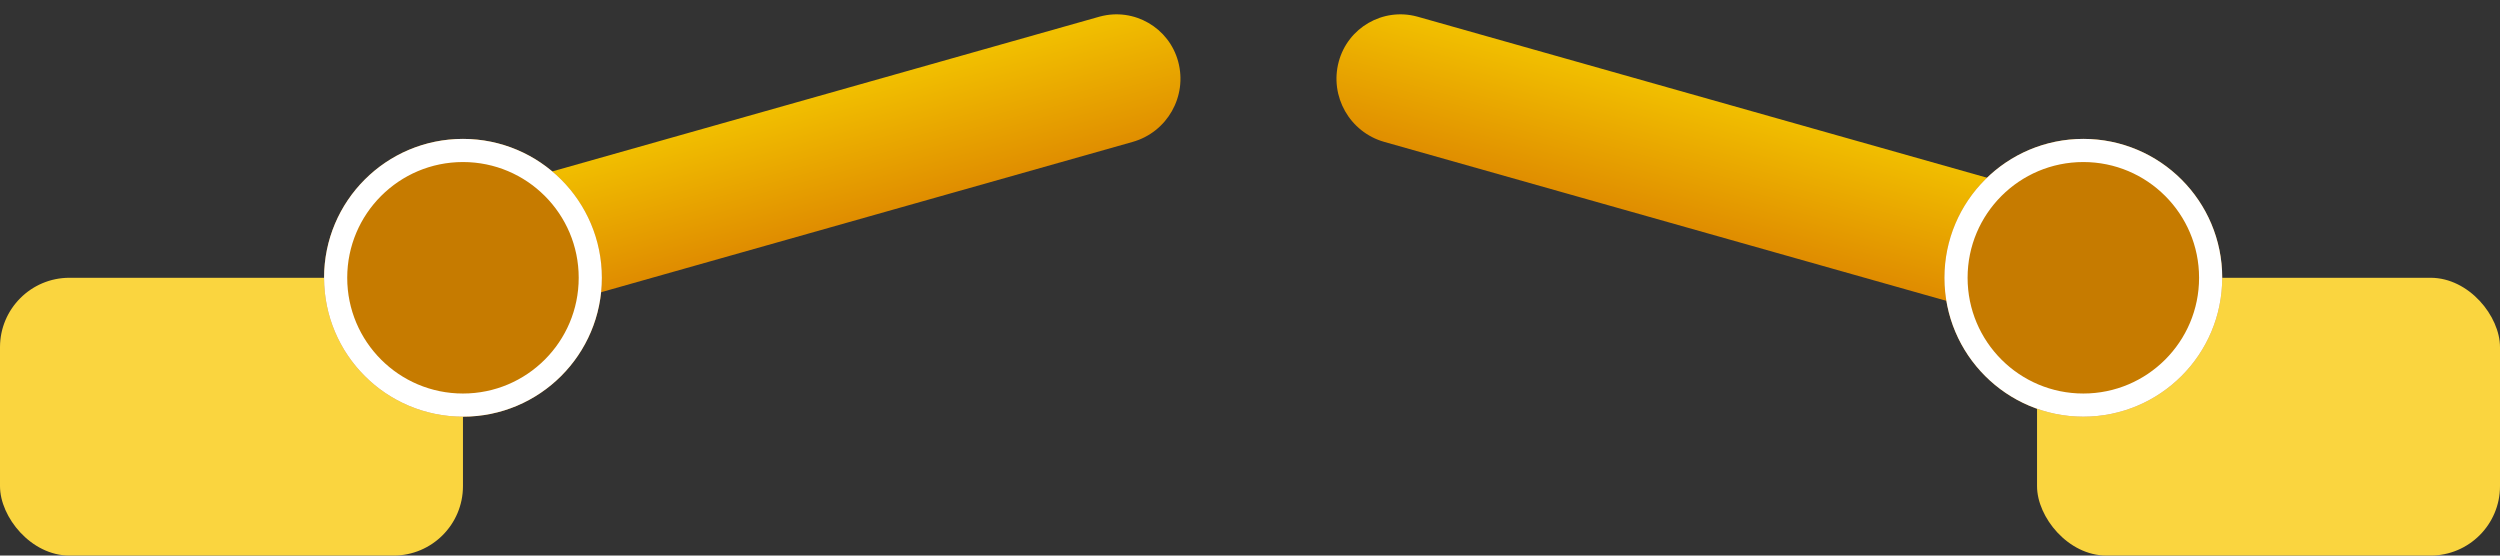 <?xml version="1.0" encoding="UTF-8"?>
<svg width="108px" height="24px" viewBox="0 0 108 24" version="1.1" xmlns="http://www.w3.org/2000/svg" xmlns:xlink="http://www.w3.org/1999/xlink">
    <rect x="0" y="0" width="108" height="24" fill="#333333" stroke="none"/>
    <!-- Generator: Sketch 47.1 (45422) - http://www.bohemiancoding.com/sketch -->
    <title>Group</title>
    <desc>Created with Sketch.</desc>
    <defs>
        <linearGradient x1="50%" y1="3.376%" x2="50%" y2="100%" id="linearGradient-1">
            <stop stop-color="#F1BF00" offset="0%"></stop>
            <stop stop-color="#DF8B00" offset="100%"></stop>
        </linearGradient>
        <circle id="path-2" cx="90" cy="12" r="6"></circle>
        <circle id="path-3" cx="20" cy="12" r="6"></circle>
    </defs>
    <g id="Symbols" stroke="none" stroke-width="1" fill="none" fill-rule="evenodd">
        <g id="bt-gate-2-1-active">
            <g id="Group">
                <rect id="Rectangle-6" fill="#FAD53F" x="0" y="12" width="20" height="12" rx="3"></rect>
                <rect id="Rectangle-6" fill="#FAD53F" x="88" y="12" width="20" height="12" rx="3"></rect>
                <path d="M60.004,4.21 L87.729,4.593 L87.729,4.593 C89.28,4.614 90.527,5.878 90.527,7.43 L90.527,7.43 L90.527,7.43 C90.527,8.954 89.291,10.189 87.767,10.189 C87.754,10.189 87.742,10.189 87.729,10.189 L60.004,9.807 L60.004,9.807 C58.453,9.785 57.206,8.522 57.206,6.97 L57.206,6.97 L57.206,6.97 C57.206,5.446 58.442,4.21 59.966,4.21 C59.979,4.21 59.991,4.21 60.004,4.21 Z" id="Rectangle-5" fill="url(#linearGradient-1)" transform="translate(73.866, 7.2) rotate(-345) translate(-73.866, -7.2) "></path>
                <path d="M21.004,4.21 L48.729,4.593 L48.729,4.593 C50.28,4.614 51.527,5.878 51.527,7.43 L51.527,7.43 L51.527,7.43 C51.527,8.954 50.291,10.189 48.767,10.189 C48.754,10.189 48.742,10.189 48.729,10.189 L21.004,9.807 L21.004,9.807 C19.453,9.785 18.206,8.522 18.206,6.97 L18.206,6.97 L18.206,6.97 C18.206,5.446 19.442,4.21 20.966,4.21 C20.979,4.21 20.991,4.21 21.004,4.21 Z" id="Rectangle-5" fill="url(#linearGradient-1)" transform="translate(34.866, 7.2) scale(-1, 1) rotate(-345) translate(-34.866, -7.2) "></path>
                <g id="Oval-3">
                    <use fill="#C67B00" fill-rule="evenodd" xlink:href="#path-2"></use>
                    <circle stroke="#FFFFFF" stroke-width="1" cx="90" cy="12" r="5.5"></circle>
                </g>
                <g id="Oval-3">
                    <use fill="#C67B00" fill-rule="evenodd" xlink:href="#path-3"></use>
                    <circle stroke="#FFFFFF" stroke-width="1" cx="20" cy="12" r="5.5"></circle>
                </g>
            </g>
        </g>
    </g>
</svg>